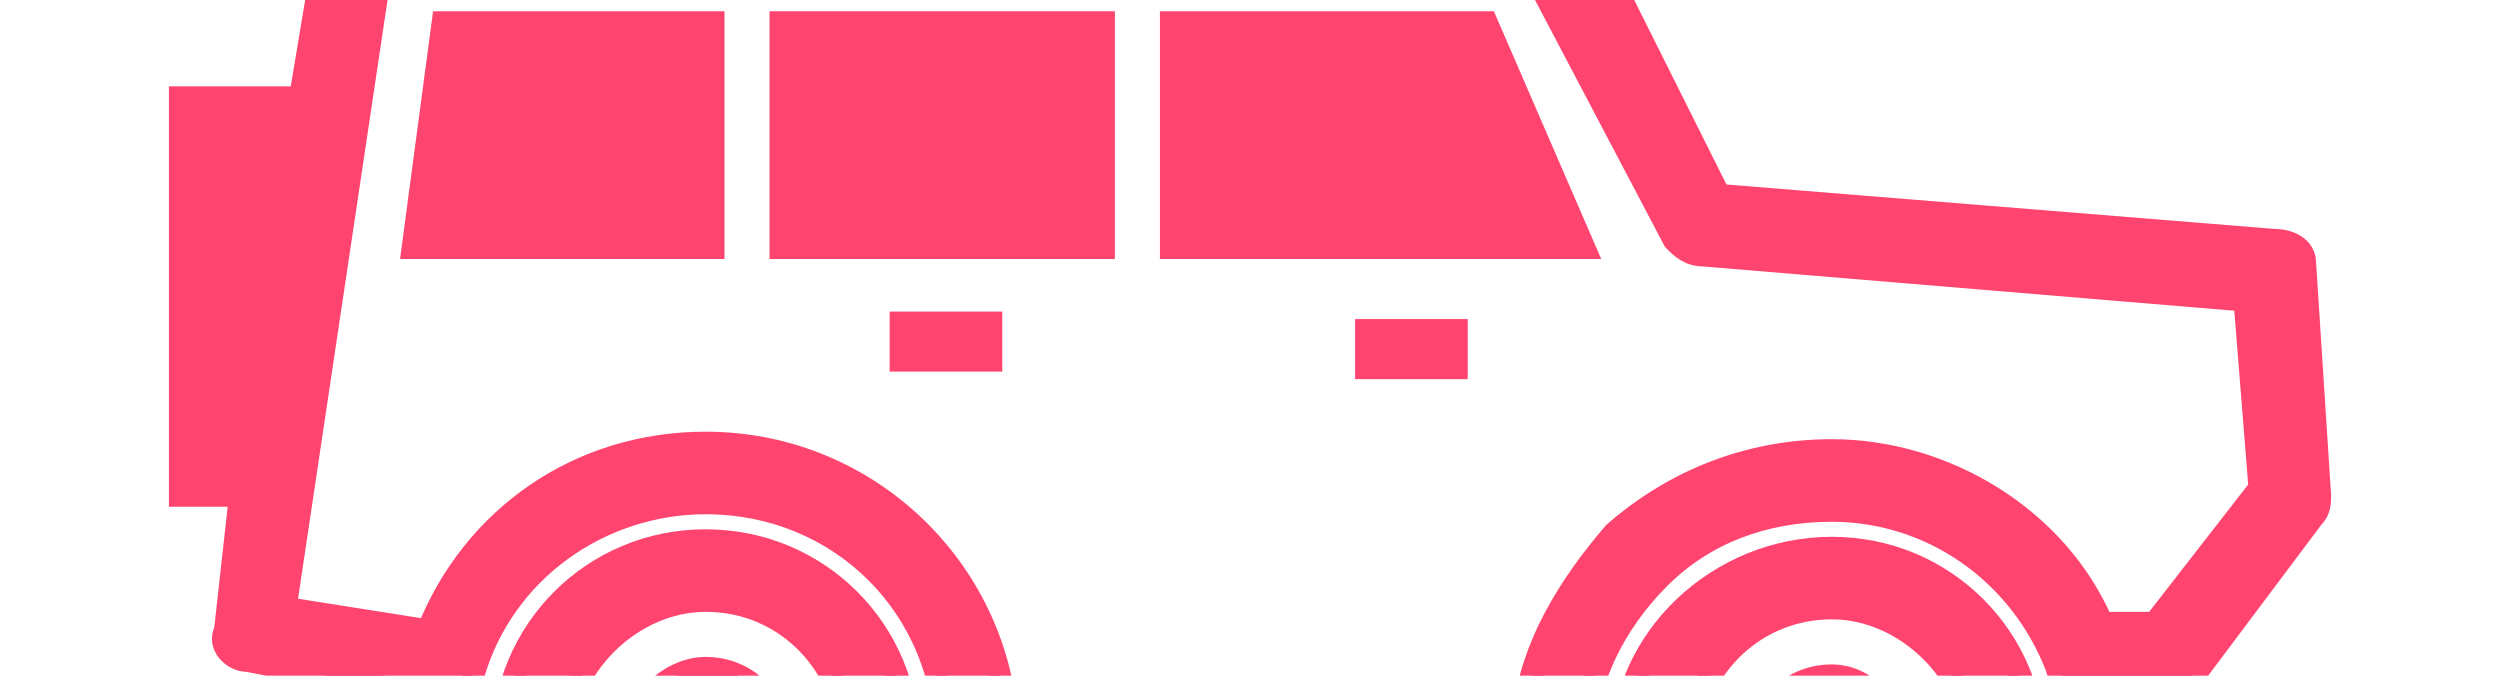 <svg xmlns="http://www.w3.org/2000/svg" xmlns:xlink="http://www.w3.org/1999/xlink" xml:space="preserve" version="1.1" style="shape-rendering:geometricPrecision;text-rendering:geometricPrecision;image-rendering:optimizeQuality;" viewBox="0 110 333 90" x="0px" y="0px" fill-rule="evenodd" clip-rule="evenodd"><defs><style type="text/css">
   
    .str0 {stroke:#FF4470;stroke-width:3}
    .fil0 {fill:#FF4470;fill-rule:nonzero}
   
  </style></defs><g><polygon class="fil0 str0" points="182,159 194,159 194,154 182,154 "/><polygon class="fil0 str0" points="120,158 132,158 132,153 120,153 "/><path class="fil0 str0" d="M94 228c-10,0 -19,-8 -19,-19 0,-10 9,-19 19,-19 11,0 19,9 19,19 0,11 -8,19 -19,19zm0 -46c-15,0 -27,12 -27,27 0,15 12,28 27,28 15,0 27,-13 27,-28 0,-15 -12,-27 -27,-27z"/><path class="fil0 str0" d="M94 199c-5,0 -10,5 -10,10 0,6 5,10 10,10 6,0 10,-4 10,-10 0,-5 -4,-10 -10,-10z"/><path class="fil0 str0" d="M51 104l152 0 20 38c1,1 2,2 4,2l72 6 2 25 -14 18 -7 0c-6,-14 -21,-23 -36,-23 -11,0 -21,4 -29,11 -6,7 -11,15 -12,24l-69 0c-2,-20 -19,-36 -40,-36 -17,0 -31,10 -37,25l-19 -3 13 -87zm-21 90c-1,2 1,4 3,4l26 5c2,0 4,-1 4,-3 4,-14 17,-23 31,-23 18,0 32,14 32,32 0,3 2,4 5,4l76 0c2,0 4,-1 4,-4 0,-8 4,-16 10,-22 6,-6 14,-9 23,-9 13,0 25,8 30,21 0,1 2,2 4,2l12 0c1,0 2,-1 3,-2l15 -20c1,-1 1,-2 1,-3l-2 -31c0,-2 -2,-3 -4,-3l-74 -6 -19 -38c-1,-1 -2,-2 -4,-2l-158 0 0 0c-2,0 -4,1 -4,3l-4 24 -16 0 0 53 8 0 -2 18z"/><path class="fil0 str0" d="M244 229c-11,0 -19,-8 -19,-19 0,-10 8,-19 19,-19 10,0 19,9 19,19 0,11 -9,19 -19,19zm0 -46c-15,0 -28,12 -28,27 0,15 13,27 28,27 15,0 27,-12 27,-27 0,-15 -12,-27 -27,-27z"/><path class="fil0 str0" d="M244 200c-6,0 -10,5 -10,10 0,6 4,10 10,10 5,0 9,-4 9,-10 0,-5 -4,-10 -9,-10z"/><polygon class="fil0 str0" points="95,113 59,113 55,143 95,143 "/><polygon class="fil0 str0" points="147,113 104,113 104,143 147,143 "/><polygon class="fil0 str0" points="198,113 156,113 156,143 211,143 "/></g></svg>